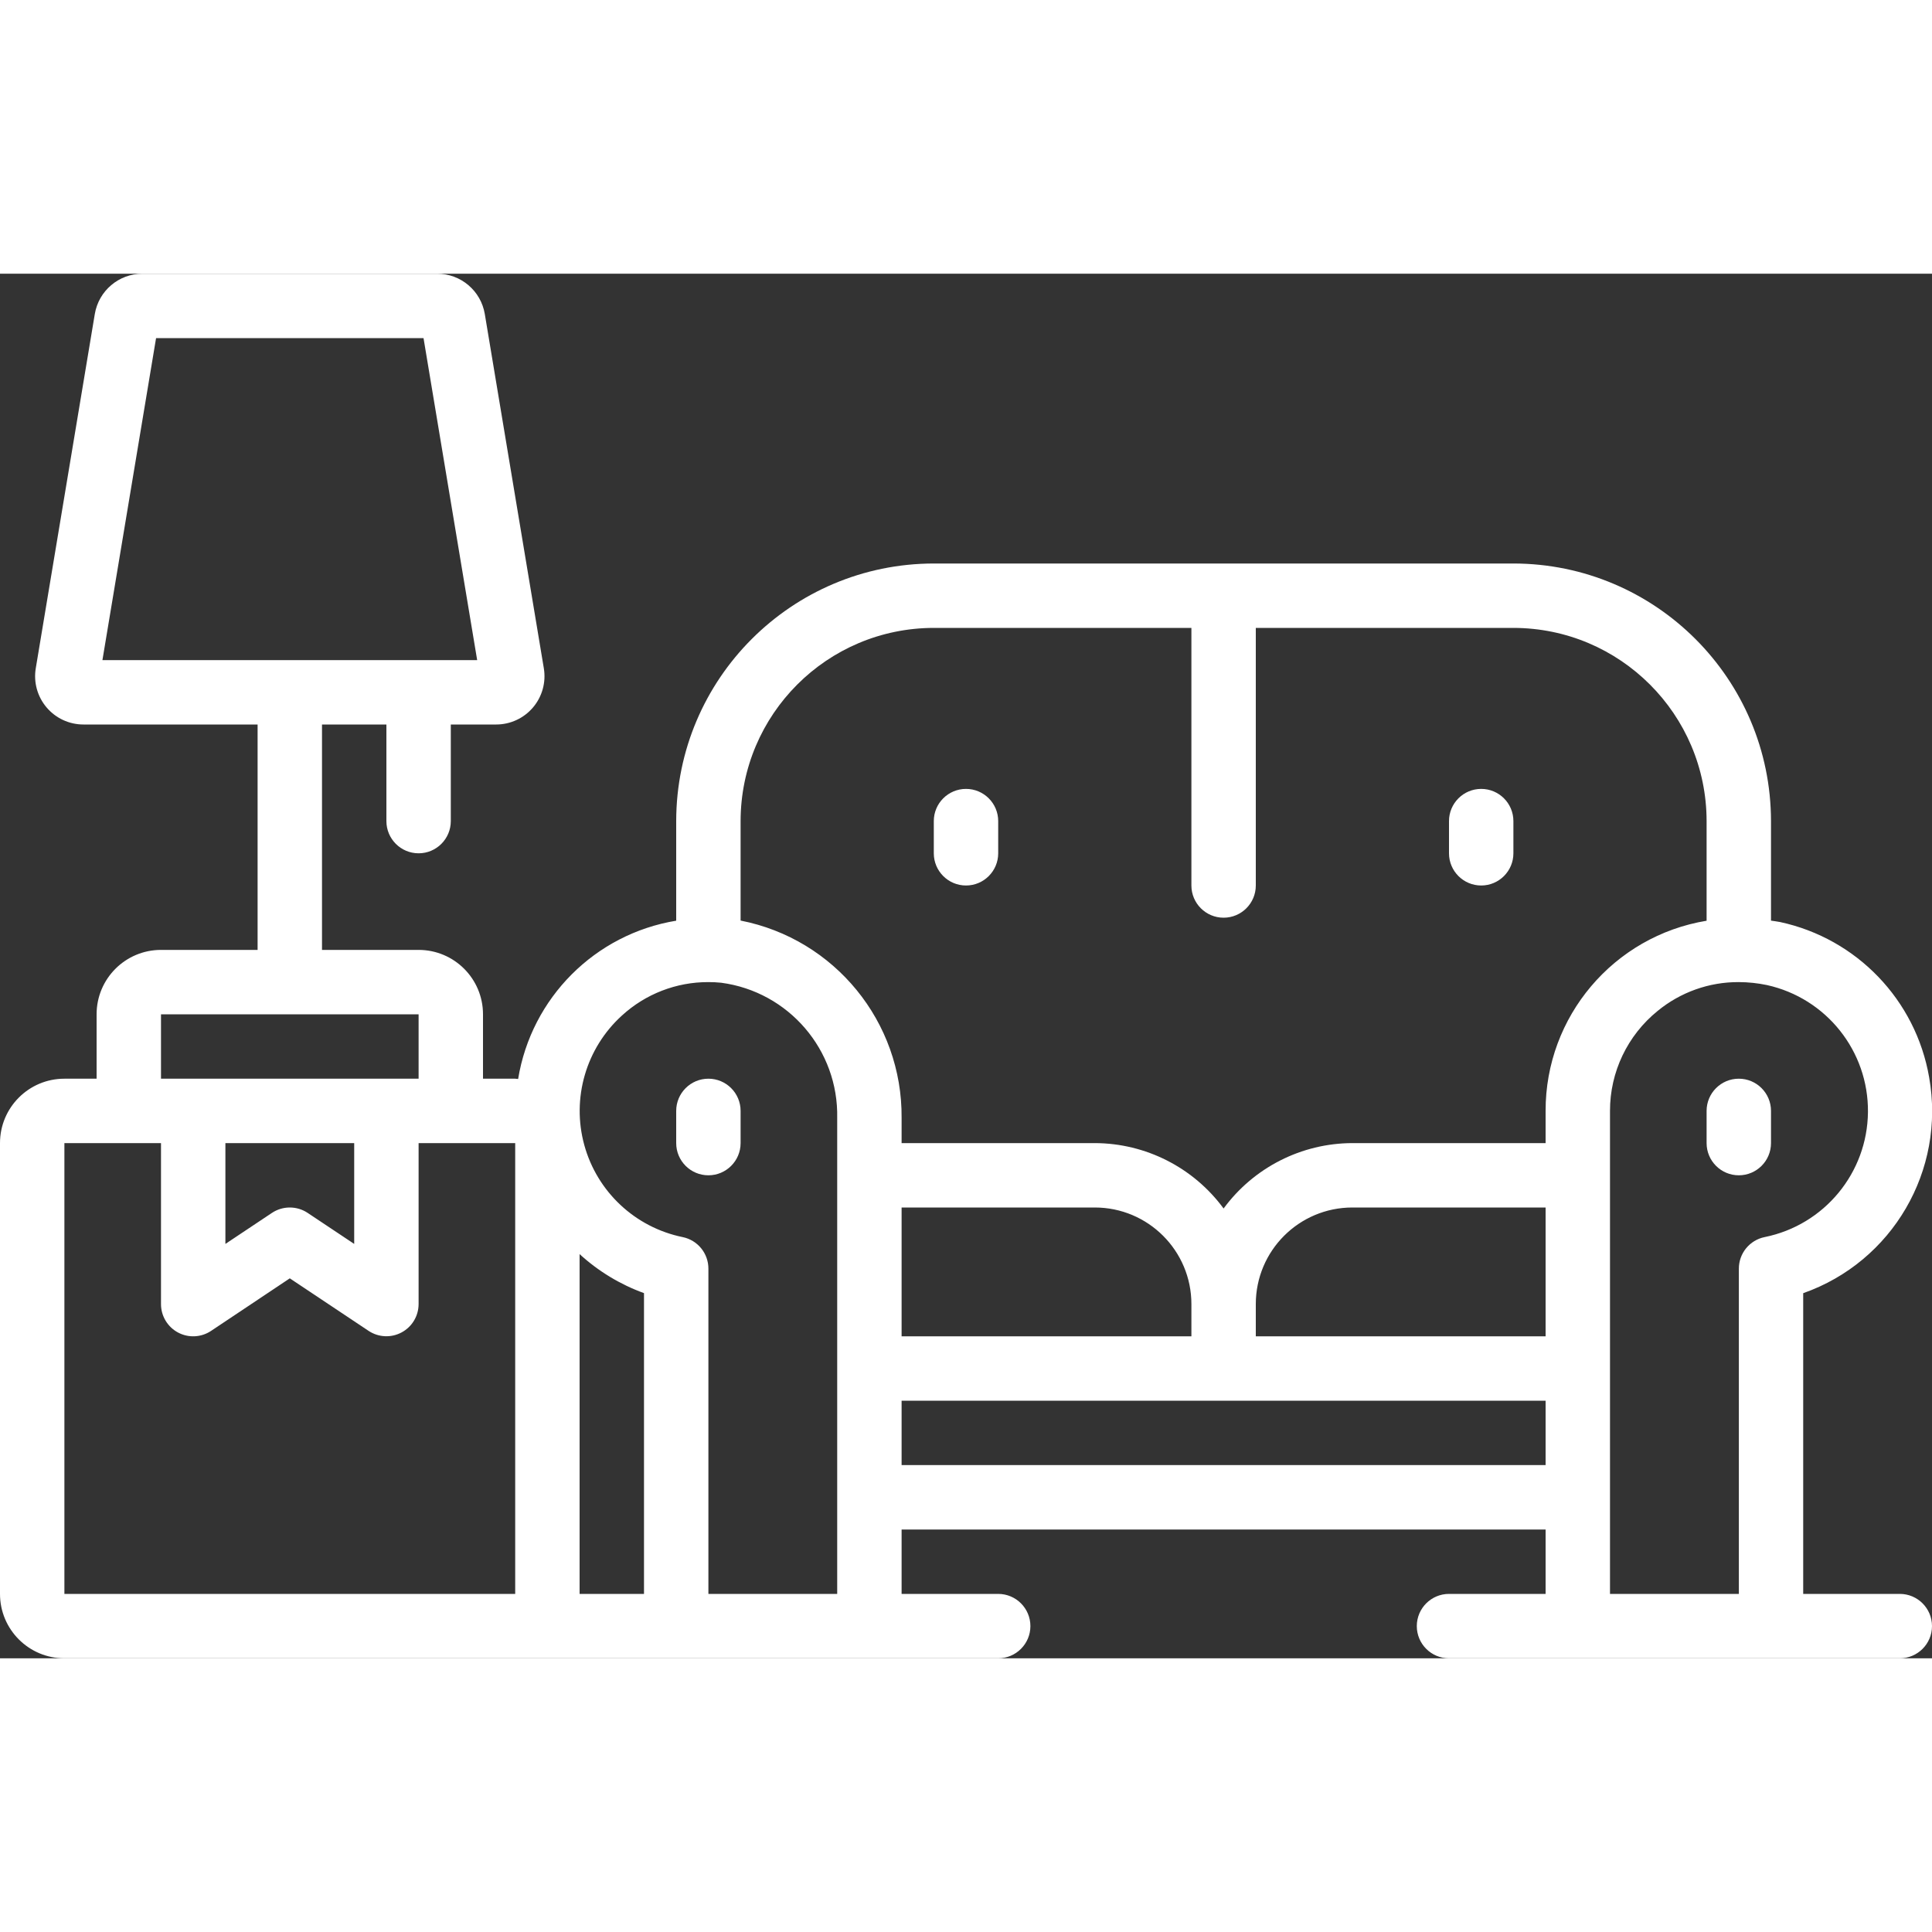 <?xml version="1.0"?>
<svg xmlns="http://www.w3.org/2000/svg" xmlns:xlink="http://www.w3.org/1999/xlink" width="512px" height="512px" viewBox="0 0 60 43" version="1.1" class="hovered-paths"><rect x="0" y="0" width="60" height="43" fill="#333333" stroke="none"/><g><title class="hovered-path active-path" style="">023 - Packing Furniture</title><desc class="hovered-path active-path">Created with Sketch.</desc><defs class="hovered-path active-path"/><g id="Page-1" stroke="none" stroke-width="1" fill="none" fill-rule="evenodd"><g id="023---Packing-Furniture" fill="#000000" fill-rule="nonzero"><path d="M22,25 C21.448,25 21,25.448 21,26 L21,27 C21,27.552 21.448,28 22,28 C22.552,28 23,27.552 23,27 L23,26 C23,25.448 22.552,25 22,25 Z" id="Shape" data-original="#000000" class="hovered-path active-path" fill="#ffffff"/><path d="M55,27 L55,26 C55,25.448 54.552,25 54,25 C53.448,25 53,25.448 53,26 L53,27 C53,27.552 53.448,28 54,28 C54.552,28 55,27.552 55,27 Z" id="Shape" data-original="#000000" class="hovered-path active-path" fill="#ffffff"/><path d="M30,19 C30.552,19 31,18.552 31,18 L31,17 C31,16.448 30.552,16 30,16 C29.448,16 29,16.448 29,17 L29,18 C29,18.552 29.448,19 30,19 Z" id="Shape" data-original="#000000" class="hovered-path active-path" fill="#ffffff"/><path d="M46,19 C46.552,19 47,18.552 47,18 L47,17 C47,16.448 46.552,16 46,16 C45.448,16 45,16.448 45,17 L45,18 C45,18.552 45.448,19 46,19 Z" id="Shape" data-original="#000000" class="hovered-path active-path" fill="#ffffff"/><path d="M59,41 L56,41 L56,31.661 C58.771,30.686 60.426,27.847 59.911,24.955 C59.495,22.556 57.664,20.649 55.284,20.135 C55.19,20.115 55.095,20.107 55,20.091 L55,17 C54.995,12.584 51.416,9.005 47,9 L29,9 C24.584,9.005 21.005,12.584 21,17 L21,20.093 C18.478,20.508 16.503,22.487 16.091,25.009 C16.06,25.009 16.031,25 16,25 L15,25 L15,23 C15,21.895 14.105,21 13,21 L10,21 L10,14 L12,14 L12,17 C12,17.552 12.448,18 13,18 C13.552,18 14,17.552 14,17 L14,14 L15.41,14 C15.851,14 16.269,13.806 16.554,13.469 C16.839,13.133 16.962,12.688 16.889,12.253 L15.056,1.253 C14.935,0.53 14.31,0 13.577,0 L4.423,0 C3.69,0 3.065,0.53 2.944,1.253 L1.111,12.253 C1.038,12.688 1.161,13.133 1.446,13.469 C1.731,13.806 2.149,14 2.59,14 L8,14 L8,21 L5,21 C3.895,21 3,21.895 3,23 L3,25 L2,25 C0.895,25 1.3527075e-16,25.895 0,27 L0,41 C1.3527075e-16,42.105 0.895,43 2,43 L31,43 C31.552,43 32,42.552 32,42 C32,41.448 31.552,41 31,41 L28,41 L28,39 L48,39 L48,41 L45,41 C44.448,41 44,41.448 44,42 C44,42.552 44.448,43 45,43 L59,43 C59.552,43 60,42.552 60,42 C60,41.448 59.552,41 59,41 Z M4.847,2 L13.153,2 L14.819,12 L3.181,12 L4.847,2 Z M29,11 L37,11 L37,19 C37,19.552 37.448,20 38,20 C38.552,20 39,19.552 39,19 L39,11 L47,11 C50.312,11.003 52.997,13.688 53,17 L53,20.094 C50.111,20.571 47.994,23.072 48,26 L48,27 L42,27 C40.42,27.004 38.936,27.758 38,29.031 C37.064,27.758 35.58,27.004 34,27 L28,27 L28,26.217 C28.025,23.237 25.924,20.662 23,20.089 L23,17 C23.003,13.688 25.688,11.003 29,11 Z M28,33 L28,29 L34,29 C35.657,29 37,30.343 37,32 L37,33 L28,33 Z M39,32 C39,30.343 40.343,29 42,29 L48,29 L48,33 L39,33 L39,32 Z M5,23 L13,23 L13,25 L5,25 L5,23 Z M7,27 L11,27 L11,30.131 L9.555,29.168 C9.219,28.944 8.781,28.944 8.445,29.168 L7,30.131 L7,27 Z M15,41 L2,41 L2,27 L5,27 L5,32 C5,32.369 5.203,32.708 5.528,32.882 C5.853,33.056 6.248,33.037 6.555,32.832 L9,31.2 L11.445,32.83 C11.752,33.035 12.146,33.054 12.471,32.88 C12.796,32.707 12.999,32.369 13,32 L13,27 L16,27 L16,41 L15,41 Z M18,41 L18,30.447 C18.58,30.979 19.26,31.391 20,31.659 L20,41 L18,41 Z M22,41 L22,30.9 C22.001,30.424 21.666,30.014 21.2,29.919 C19.724,29.617 18.543,28.511 18.145,27.058 C17.747,25.605 18.199,24.052 19.314,23.039 C20.047,22.367 21.006,21.997 22,22 C22.134,22 22.267,22.006 22.4,22.02 C24.494,22.3 26.044,24.108 26,26.22 L26,41 L22,41 Z M28,37 L28,35 L48,35 L48,37 L28,37 Z M50,41 L50,26 C49.998,24.794 50.543,23.652 51.481,22.894 C52.188,22.314 53.076,21.997 53.991,22 L54,22 C54.294,22.001 54.587,22.032 54.874,22.092 C56.72,22.5 58.029,24.144 58.011,26.035 C57.994,27.925 56.655,29.545 54.802,29.919 C54.336,30.014 54.001,30.424 54.002,30.9 L54.002,41 L50,41 Z" id="Shape" data-original="#000000" class="hovered-path active-path" fill="#ffffff"/></g></g></g> </svg>
